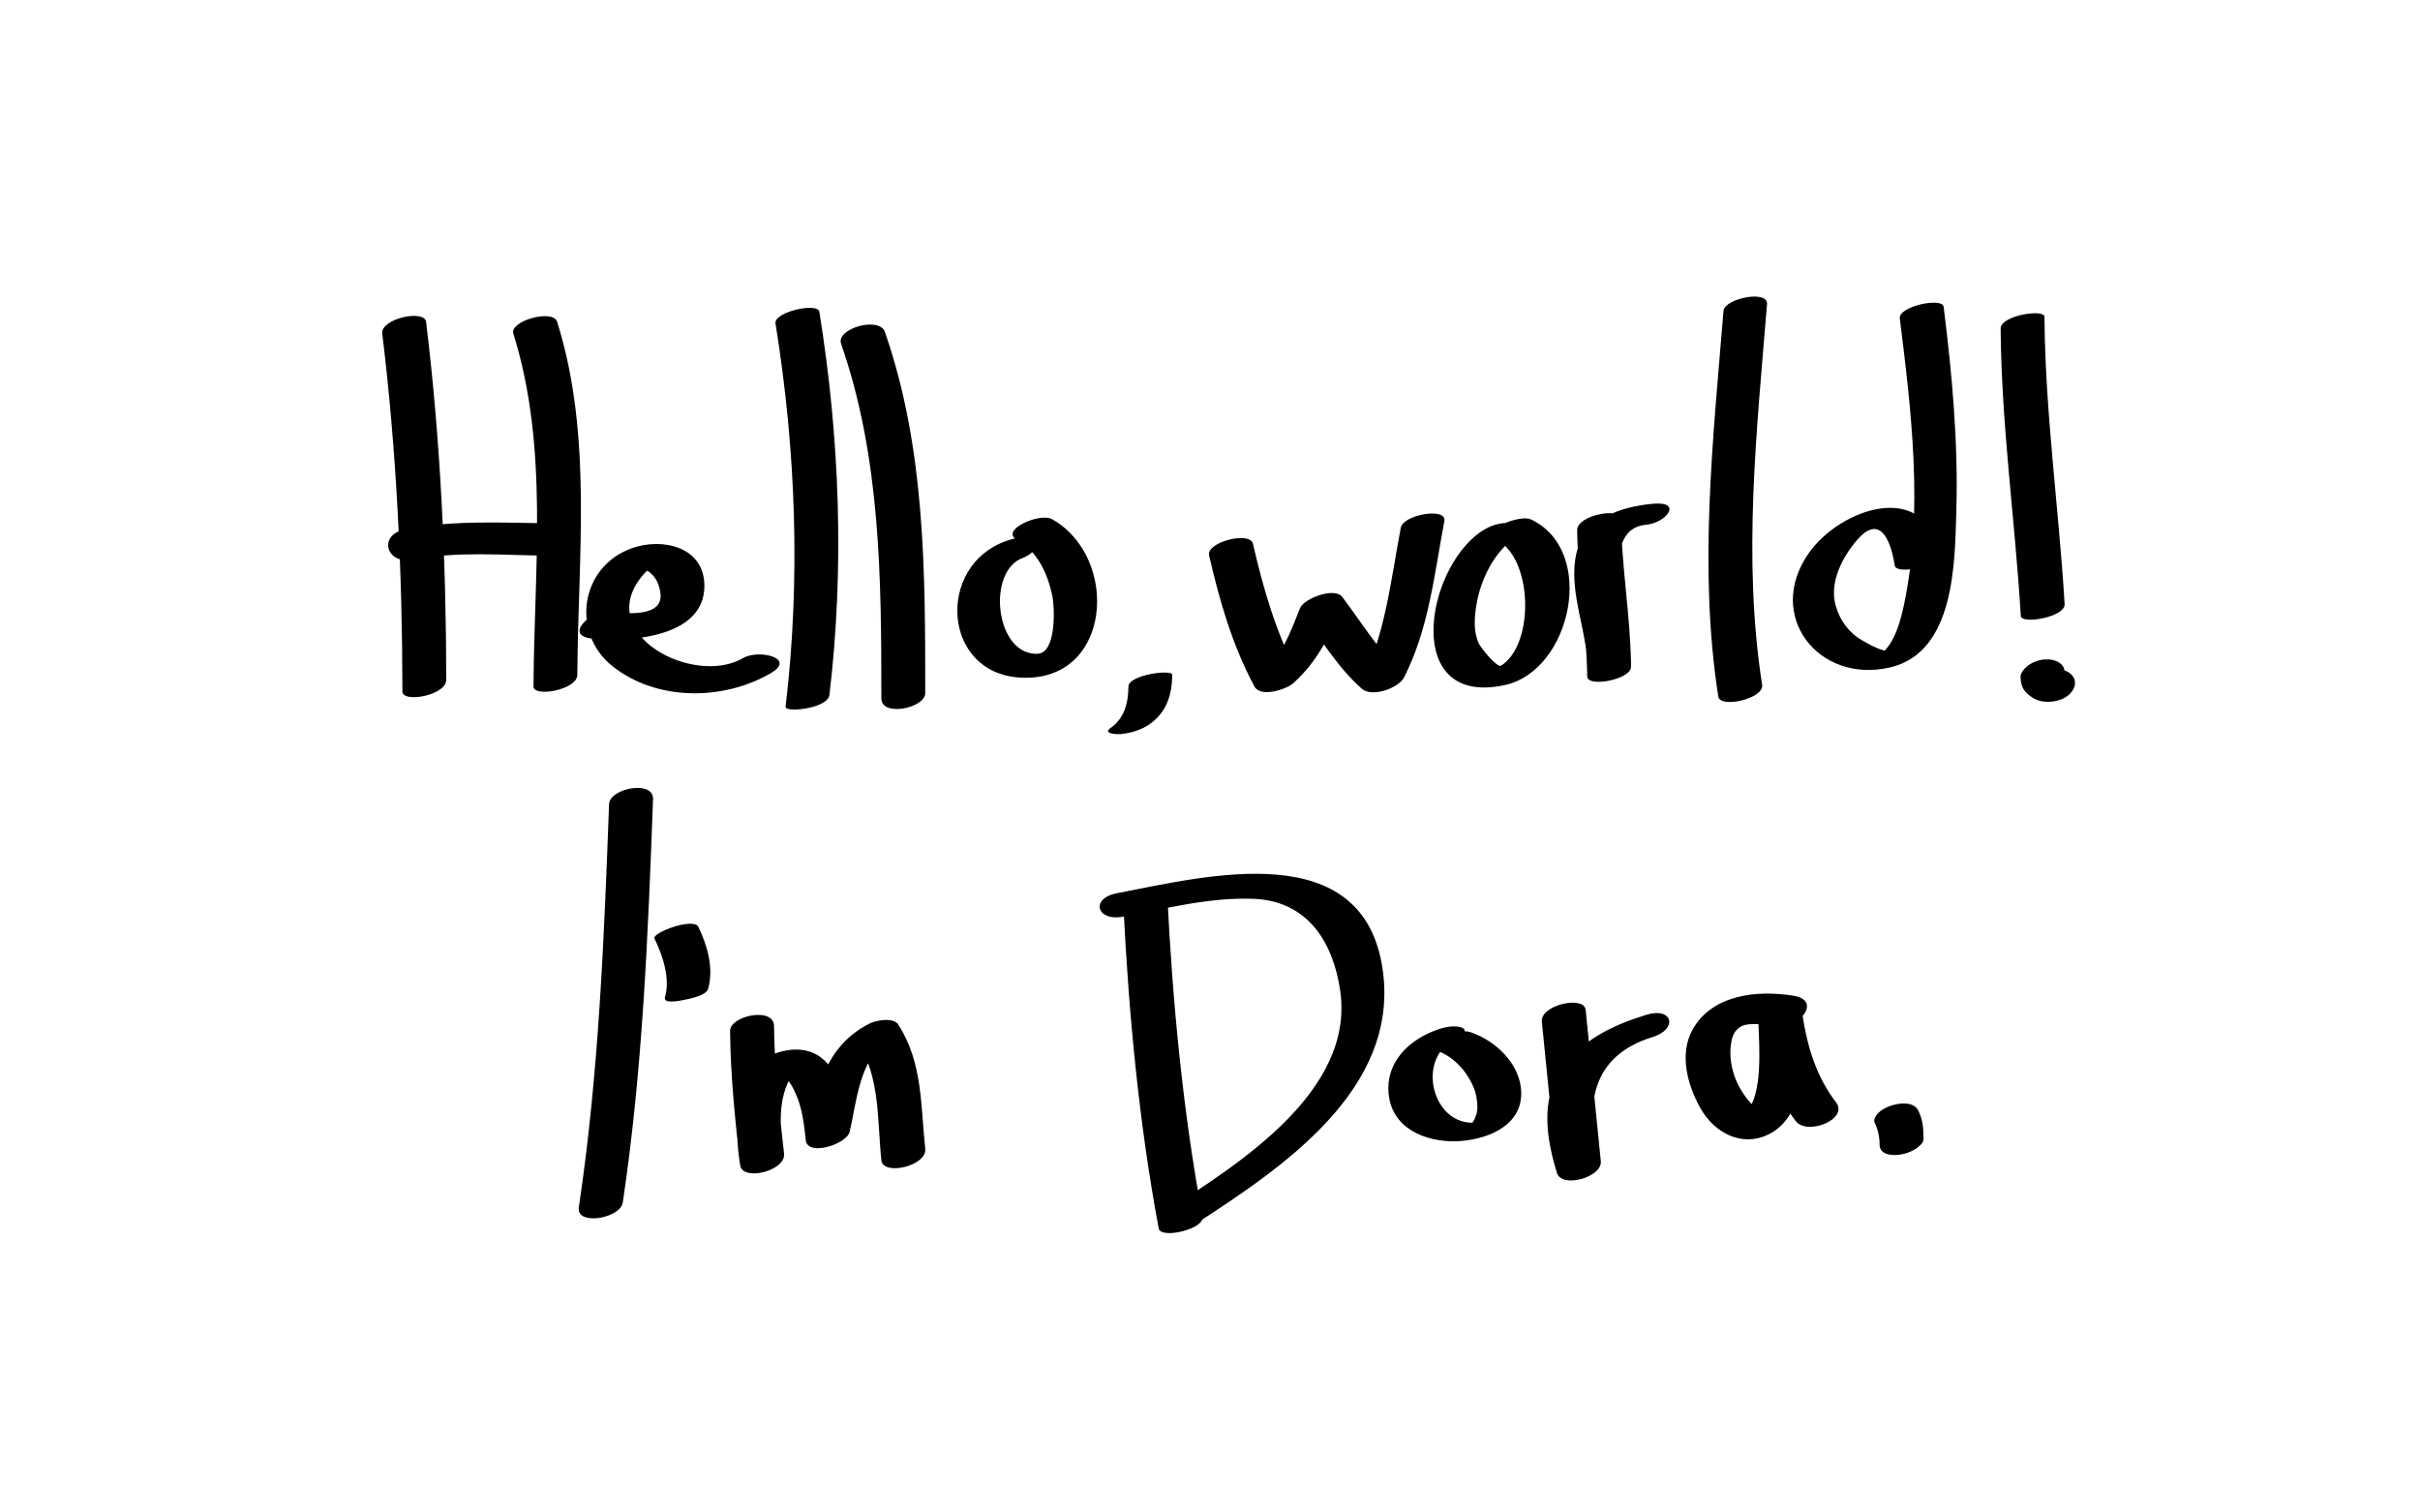 <?xml version="1.0" encoding="utf-8"?>
<!-- Generator: Adobe Illustrator 14.0.0, SVG Export Plug-In . SVG Version: 6.00 Build 43363)  -->
<!DOCTYPE svg PUBLIC "-//W3C//DTD SVG 1.1//EN" "http://www.w3.org/Graphics/SVG/1.1/DTD/svg11.dtd">
<svg version="1.1" id="Layer_1" xmlns="http://www.w3.org/2000/svg" xmlns:xlink="http://www.w3.org/1999/xlink" x="0px" y="0px"
	 width="320px" height="200px" viewBox="0 0 320 200" enable-background="new 0 0 320 200" xml:space="preserve">
<g id="Layer_1_1_">
	<g>
		<g>
			<path d="M50.547,44.114c1.916,15.719,2.64,31.505,2.667,47.333c0.003,1.541,5.799,0.518,5.796-1.553
				c-0.027-15.829-0.751-31.615-2.667-47.333C56.137,40.868,50.306,42.134,50.547,44.114L50.547,44.114z"/>
		</g>
	</g>
	<g>
		<g>
			<path d="M54.649,74.009c5.879-1.162,11.929-0.574,17.877-0.532c3.329,0.024,4.431-4.251,0.505-4.279
				c-6.547-0.047-12.987-0.477-19.456,0.801C49.907,70.724,51.055,74.719,54.649,74.009L54.649,74.009z"/>
		</g>
	</g>
	<g>
		<g>
			<path d="M67.88,44.114c4.723,15.066,2.738,31.148,2.667,46.667c-0.006,1.45,5.787,0.465,5.796-1.553
				c0.071-15.519,2.056-31.601-2.667-46.667C73.125,40.804,67.357,42.444,67.88,44.114L67.88,44.114z"/>
		</g>
	</g>
	<g>
		<g>
			<path d="M78.354,84.449c4.752,0.452,14.75-0.076,14.789-6.931c0.03-5.236-5.566-6.462-9.586-5.028
				c-6.926,2.471-8.005,11.238-2.621,15.56c5.854,4.698,14.728,4.631,21.01,0.949c3.386-1.985-1.642-3.176-3.668-1.988
				c-6.535,3.831-19.916-3.165-13.263-10.965c1.156-1.355,1.123-0.596,0.079-0.75c0.311,0.046,0.611,0.218,0.854,0.413
				c0.791,0.634,1.164,1.524,1.349,2.49c0.693,3.624-4.819,2.881-6.761,2.696C78.136,80.665,74.434,84.076,78.354,84.449
				L78.354,84.449z"/>
		</g>
	</g>
	<g>
		<g>
			<path d="M102.547,42.78c2.7,16.72,3.331,33.833,1.334,50.667c-0.099,0.833,5.581,0.26,5.796-1.553
				c1.997-16.834,1.365-33.947-1.334-50.667C108.137,39.952,102.298,41.239,102.547,42.78L102.547,42.78z"/>
		</g>
	</g>
	<g>
		<g>
			<path d="M111.214,45.447c5.25,15.062,5.327,31.135,5.329,46.903c0,2.504,5.804,1.282,5.804-0.693
				c-0.002-16.048,0.008-32.43-5.337-47.763C116.274,41.784,110.518,43.45,111.214,45.447L111.214,45.447z"/>
		</g>
	</g>
	<g>
		<g>
			<path d="M132.988,71.557c-9.199,3.302-8.41,17.433,1.889,18.043c12.192,0.723,13.265-15.897,4.219-20.958
				c-1.574-0.881-6.938,1.434-4.634,2.723c2.693,1.507,4.012,4.388,4.662,7.283c0.339,1.512,0.637,7.728-1.956,7.804
				c-5.596,0.164-6.717-10.95-1.933-12.667c0.647-0.232,2.479-1.327,1.573-2.227C135.881,70.637,134.013,71.189,132.988,71.557
				L132.988,71.557z"/>
		</g>
	</g>
	<g>
		<g>
			<path d="M149.214,90.78c-0.026,2.186-0.515,4.183-2.378,5.495c-1.105,0.779,0.983,0.838,1.329,0.803
				c1.357-0.141,2.767-0.555,3.889-1.346c2.219-1.563,2.924-3.888,2.956-6.505C155.019,88.476,149.233,89.224,149.214,90.78
				L149.214,90.78z"/>
		</g>
	</g>
	<g>
		<g>
			<path d="M159.881,73.447c1.378,5.989,3.074,11.9,6,17.333c0.812,1.508,4.238,0.382,5.176-0.473
				c3.322-3.033,4.969-6.591,6.603-10.731c-1.862,0.499-3.726,0.998-5.589,1.498c2.607,3.426,4.754,7.116,8,10
				c1.338,1.188,4.861-0.07,5.589-1.498c3.29-6.454,3.995-13.644,5.332-20.667c0.356-1.869-5.435-0.858-5.761,0.856
				c-1.336,7.023-2.041,14.212-5.332,20.667c1.863-0.499,3.727-0.998,5.588-1.498c-3.245-2.884-5.391-6.574-8-10
				c-1.02-1.339-5.072,0.193-5.588,1.498c-1.348,3.414-2.606,6.722-5.396,9.269c1.725-0.158,3.45-0.315,5.175-0.473
				c-2.926-5.434-4.622-11.345-6-17.333C165.287,70.201,159.475,71.678,159.881,73.447L159.881,73.447z"/>
		</g>
	</g>
	<g>
		<g>
			<path d="M195.818,70.311c-7.444,5.118-10.324,23.231,3.18,20.273c8.791-1.925,12.21-17.765,3.441-21.9
				c-1.554-0.732-6.896,1.584-4.656,2.64c4.898,2.311,5.219,13.819,0.711,16.697c-0.529,0.338-2.688-2.385-2.936-2.904
				c-0.75-1.578-0.601-3.479-0.328-5.141c0.543-3.338,2.342-6.998,5.174-8.944c1.014-0.697,0.605-1.647-0.487-1.819
				C198.48,68.986,196.986,69.507,195.818,70.311L195.818,70.311z"/>
		</g>
	</g>
	<g>
		<g>
			<path d="M208.548,70.114c0.095,6.472,1.238,12.862,1.334,19.333c0.021,1.499,5.696,0.406,5.779-1.199
				c0.233-4.54-4.955-18.228,1.997-18.855c2.658-0.24,4.953-3.144,0.906-2.778c-4.346,0.392-9.193,2.026-10.164,6.792
				c-1.053,5.157,1.765,10.489,1.496,15.688c1.928-0.4,3.854-0.8,5.779-1.199c-0.095-6.472-1.238-12.862-1.334-19.333
				C214.32,67.073,208.518,68.1,208.548,70.114L208.548,70.114z"/>
		</g>
	</g>
	<g>
		<g>
			<path d="M227.9,41.106c-1.373,16.941-3.32,34.09-0.688,51.007c0.247,1.592,6.08,0.276,5.795-1.553
				c-2.6-16.703-0.708-33.598,0.648-50.326C233.816,38.268,228.033,39.478,227.9,41.106L227.9,41.106z"/>
		</g>
	</g>
	<g>
		<g>
			<path d="M256.343,73.228c-1.571-9.889-13.002-6.081-17.2-0.041c-5.74,8.257,1.322,17.264,10.778,15.068
				c8.58-1.993,8.569-13.844,8.769-20.741c0.26-8.991-0.562-18.039-1.681-26.953c-0.159-1.275-5.999-0.076-5.795,1.553
				c1.534,12.251,3.132,25.543,0.577,37.735c-0.462,2.206-1.229,5.234-3.127,6.678c1.07-0.814,1.814-0.147,0.332-0.552
				c-0.947-0.258-1.816-0.771-2.667-1.245c-1.831-1.019-3.037-2.673-3.597-4.659c-0.863-3.065,0.897-6.433,2.841-8.678
				c2.907-3.359,4.393-0.271,4.975,3.388C250.757,76.098,256.596,74.812,256.343,73.228L256.343,73.228z"/>
		</g>
	</g>
	<g>
		<g>
			<path d="M264.548,43.447c0.093,12.72,1.901,25.319,2.666,38c0.07,1.166,5.897,0.137,5.795-1.553
				c-0.764-12.681-2.573-25.281-2.666-38C270.335,40.812,264.535,41.704,264.548,43.447L264.548,43.447z"/>
		</g>
	</g>
	<g>
		<g>
			<path d="M267.174,89.553c0.051,0.769,0.184,1.461,0.754,2.031c0.689,0.688,1.524,1.144,2.52,1.209
				c1.404,0.092,3.119-0.397,3.771-1.781c0.598-1.268-0.529-2.382-1.773-2.464c-0.271-0.024-0.18,0.002,0.275,0.082
				c0.348,0.196,0.414,0.223,0.198,0.082c0.239,0.25,0.279,0.283,0.122,0.102c-0.059-0.074-0.105-0.153-0.148-0.236
				c0.082,0.168,0.164,0.336,0.246,0.505c-0.057-0.13-0.094-0.248-0.121-0.388c0.015,0.187,0.026,0.374,0.039,0.561
				c-0.002-0.044-0.006-0.089-0.008-0.133c-0.042-0.63-0.15-1.081-0.705-1.466c-0.568-0.394-1.305-0.507-1.979-0.457
				c-0.775,0.057-1.556,0.33-2.179,0.8C267.771,88.311,267.136,88.965,267.174,89.553L267.174,89.553z"/>
		</g>
	</g>
	<g>
		<g>
			<path d="M80.538,106.323c-0.661,17.825-1.357,35.669-4,53.333c-0.369,2.464,5.496,1.475,5.814-0.654
				c2.643-17.664,3.339-35.508,4-53.333C86.448,103.096,80.616,104.229,80.538,106.323L80.538,106.323z"/>
		</g>
	</g>
	<g>
		<g>
			<path d="M86.547,124.105c1.091,2.279,2.103,5.231,1.383,7.771c-0.254,0.896,1.906,0.462,2.274,0.392
				c0.713-0.137,3.166-0.58,3.422-1.484c0.784-2.766-0.081-5.717-1.284-8.229C91.733,121.277,86.178,123.333,86.547,124.105
				L86.547,124.105z"/>
		</g>
	</g>
	<g>
		<g>
			<path d="M96.54,136.331c0.054,5.962,0.679,11.854,1.341,17.774c1.932-0.519,3.864-1.035,5.796-1.554
				c-0.569-3.379-0.877-7.245,0.993-10.299c0.663-1.082-1.579-0.431-0.675,0.411c0.559,0.521,0.899,1.256,1.211,1.932
				c0.88,1.908,1.122,4.114,1.342,6.176c0.235,2.205,5.406,0.537,5.803-1.11c0.848-3.517,1.294-9.837,4.935-11.703
				c-1.286-0.045-2.571-0.089-3.856-0.133c2.984,4.685,2.552,10.306,3.118,15.612c0.222,2.082,6.043,0.769,5.796-1.553
				c-0.614-5.746-0.329-11.332-3.548-16.387c-0.664-1.043-3.018-0.562-3.856-0.133c-6.004,3.078-6.936,8.896-8.399,14.965
				c1.935-0.371,3.869-0.741,5.803-1.111c-0.559-5.24-2.39-11.777-8.947-10.191c-6.453,1.562-6.371,9.992-5.515,15.078
				c0.362,2.147,6.049,0.709,5.796-1.553c-0.628-5.621-1.275-11.229-1.326-16.893C102.327,133.096,96.521,134.302,96.54,136.331
				L96.54,136.331z"/>
		</g>
	</g>
	<g>
		<g>
			<path d="M148.547,119.771c0.71,14.311,2.045,28.57,4.667,42.666c0.271,1.457,6.102,0.092,5.796-1.553
				c-2.622-14.096-3.957-28.355-4.667-42.666C154.279,116.936,148.458,117.971,148.547,119.771L148.547,119.771z"/>
		</g>
	</g>
	<g>
		<g>
			<path d="M148.528,121.213c5.685-1.094,11.372-2.57,17.203-2.361c7.111,0.254,10.547,5.656,11.487,12.162
				c1.929,13.334-13.505,22.926-22.927,29.035c-3.3,2.141,1.696,3.157,3.643,1.895c11.58-7.508,27.19-17.883,24.896-33.762
				c-2.557-17.683-23.208-12.365-35.132-10.07C144.105,118.803,145.028,121.887,148.528,121.213L148.528,121.213z"/>
		</g>
	</g>
	<g>
		<g>
			<path d="M189.091,136.545c-3.581,1.582-6.139,4.697-5.374,8.768c0.827,4.405,5.648,5.897,9.549,5.558
				c3.724-0.326,7.94-2.117,7.889-6.368c-0.047-3.738-3.363-6.891-6.672-8.002c-1.217-0.408-2.976,0.182-4.06,0.712
				c-0.581,0.286-1.919,1.198-0.682,1.614c2.304,0.773,4.021,2.542,5.015,4.726c0.416,0.913,0.596,1.909,0.607,2.905
				c0.007,0.546-0.176,1.057-0.389,1.549c-0.406,0.938-1.104,0.559,0.229,0.441c-5.924,0.519-8.008-8.672-2.736-10.999
				c0.536-0.237,1.961-1.274,0.682-1.614C191.834,135.482,190.279,136.021,189.091,136.545L189.091,136.545z"/>
		</g>
	</g>
	<g>
		<g>
			<path d="M203.882,135.105c0.666,6.666,1.332,13.334,2,20c1.933-0.519,3.863-1.035,5.795-1.554
				c-2.294-7.341-1.223-13.94,6.83-16.415c3.423-1.051,2.677-4.017-0.791-2.951c-4.435,1.362-8.653,3.344-11.327,7.289
				c-2.723,4.016-1.854,9.32-0.507,13.631c0.649,2.08,6.007,0.562,5.795-1.554c-0.667-6.667-1.334-13.333-2-20
				C209.48,131.593,203.658,132.873,203.882,135.105L203.882,135.105z"/>
		</g>
	</g>
	<g>
		<g>
			<path d="M237.145,131.666c-4.766-0.762-10.709-0.191-13.326,4.473c-1.823,3.247-0.662,7.422,1.05,10.434
				c1.832,3.225,5.471,5.203,9.054,3.398c5.107-2.574,4.614-10.519,4.451-15.229c-1.941,0.344-3.883,0.688-5.824,1.03
				c0.694,4.535,2.09,8.791,4.901,12.467c1.506,1.968,7.051-0.229,5.323-2.484c-2.612-3.415-3.785-7.331-4.431-11.533
				c-0.36-2.363-5.899-1.156-5.823,1.03c0.114,3.306,0.596,9.45-1.625,11.883c0.153-0.168,0.848-0.497,1.631-0.478
				c-0.096-0.004,0.113,0.094-0.357-0.208c-0.659-0.423-1.427-1.445-1.977-2.361c-1.176-1.965-1.711-4.499-1.161-6.735
				c0.258-1.049,0.913-1.494,1.37-1.709c0.834-0.393,3.15-0.229,4.679,0.017C237.786,136.091,241.034,132.288,237.145,131.666
				L237.145,131.666z"/>
		</g>
	</g>
	<g>
		<g>
			<path d="M247.882,148.438c0.468,0.965,0.658,1.938,0.658,2.895c0.001,1.322,1.474,1.491,2.536,1.368
				c0.768-0.089,1.537-0.341,2.191-0.755c0.361-0.23,1.082-0.771,1.082-1.285c0-1.371-0.067-2.525-0.674-3.774
				c-0.574-1.188-2.232-1.065-3.312-0.776c-0.696,0.188-1.396,0.506-1.928,1.004C248.152,147.379,247.664,147.99,247.882,148.438
				L247.882,148.438z"/>
		</g>
	</g>
</g>
<g id="Layer_2" display="none">
	<g display="inline">
		<g>
			<path fill="#508F7C" d="M35.883,57.952C31.143,71.214,24.6,83.819,22.39,97.861c-0.478,3.04,5.457,2.337,5.886-0.39
				c2.146-13.634,8.572-25.88,13.174-38.758C42.604,55.487,36.795,55.4,35.883,57.952L35.883,57.952z"/>
		</g>
	</g>
	<g display="inline">
		<g>
			<path fill="#508F7C" d="M36.388,51.185c0.845,15.982,5.928,31.076,9.381,46.591c0.636,2.855,6.438,1.33,5.796-1.553
				c-3.359-15.091-8.465-29.862-9.286-45.409C42.11,47.632,36.242,48.422,36.388,51.185L36.388,51.185z"/>
		</g>
	</g>
	<g display="inline">
		<g>
			<path fill="#508F7C" d="M25.557,80.563c5.884,1.839,11.859,2.064,17.98,2.067c1.306,0.001,3.033-0.434,3.827-1.577
				c0.782-1.126-0.658-1.685-1.566-1.686c-5.705-0.003-11.199-0.218-16.687-1.933C27.296,76.869,22.307,79.548,25.557,80.563
				L25.557,80.563z"/>
		</g>
	</g>
	<g display="inline">
		<g>
			<path fill="#508F7C" d="M51.102,77.109c1.267,6.842,1.4,13.825,2.667,20.667c0.185,0.999,5.801-0.244,5.796-1.553
				c-0.01-2.625-0.013-5.235,0.224-7.852c0.143-1.575,0.447-3.119,0.904-4.633c0.218-0.721,0.548-1.388,0.897-2.051
				c0.125-0.196,0.25-0.392,0.375-0.588c0.754-0.852,0.854-0.979,0.303-0.38c5.291,0.92,3.895,13.924,4.834,17.724
				c0.27,1.09,6.08-0.406,5.796-1.553c-1.578-6.376,0.855-20.78-9.986-18.288c-4.217,0.97-6.858,2.725-8.145,6.99
				c-1.177,3.902-1.012,8.154-0.998,12.184c1.932-0.518,3.864-1.035,5.796-1.553c-1.267-6.842-1.4-13.825-2.667-20.667
				C56.71,74.544,50.871,75.862,51.102,77.109L51.102,77.109z"/>
		</g>
	</g>
	<g display="inline">
		<g>
			<path fill="#508F7C" d="M93.725,84.923c-3.193-7.563-10.949-7.591-15.894-1.417c-4.223,5.271-4.538,14.742,3.993,15.118
				c10.63,0.468,12.487-8.252,12.57-17.09c0.101-10.759-2.766-21.274-2.926-31.978c-0.025-1.67-5.828-0.588-5.796,1.553
				c0.201,13.395,5.31,27.22,1.998,40.568c-0.755,3.045-1.806,4.773-4.943,3.344c-2.182-0.994-2.234-4.069-1.925-6.035
				c0.369-2.341,1.551-4.749,3.229-6.425c0.824-0.822,0.286-0.765,1.101-0.235c1.42,0.922,2.168,2.659,2.797,4.149
				C88.738,88.391,94.431,86.594,93.725,84.923L93.725,84.923z"/>
		</g>
	</g>
	<g display="inline">
		<g>
			<path fill="#508F7C" d="M146.458,84.923c-3.193-7.563-10.948-7.591-15.894-1.417c-4.223,5.271-4.538,14.742,3.993,15.118
				c10.63,0.468,12.487-8.252,12.57-17.09c0.101-10.759-2.766-21.274-2.926-31.978c-0.025-1.67-5.828-0.588-5.796,1.553
				c0.201,13.395,5.31,27.22,1.998,40.568c-0.755,3.045-1.806,4.773-4.943,3.344c-2.182-0.994-2.234-4.069-1.925-6.035
				c0.368-2.341,1.55-4.749,3.229-6.425c0.823-0.822,0.286-0.765,1.1-0.235c1.42,0.922,2.168,2.659,2.797,4.149
				C141.471,88.391,147.164,86.594,146.458,84.923L146.458,84.923z"/>
		</g>
	</g>
	<g display="inline">
		<g>
			<path fill="#508F7C" d="M115.769,53.776c0.057,14.8,1.327,29.56,4.667,44c0.347,1.5,6.162,0.03,5.796-1.553
				c-3.34-14.44-4.61-29.2-4.667-44C121.56,51.005,115.762,51.932,115.769,53.776L115.769,53.776z"/>
		</g>
	</g>
	<g display="inline">
		<g>
			<path fill="#508F7C" d="M121.769,61.776c0.51,1.602,0.633,3.128,0.634,4.797c0.001,1.433,1.407,1.915,2.655,1.812
				c1.096-0.09,3.207-0.881,3.207-2.292c-0.001-2.007-0.087-3.945-0.699-5.87C126.743,57.642,120.961,59.237,121.769,61.776
				L121.769,61.776z"/>
		</g>
	</g>
	<g display="inline">
		<g>
			<path fill="#508F7C" d="M167.77,47.776c2.518,16.668,1.312,33.453-0.023,50.168c-0.221,2.765,5.654,1.792,5.842-0.556
				c1.36-17.045,2.544-34.172-0.023-51.166C173.201,43.821,167.387,45.242,167.77,47.776L167.77,47.776z"/>
		</g>
	</g>
	<g display="inline">
		<g>
			<path fill="#508F7C" d="M177.77,79.109c0.621,6.68,0.775,13.389,2,20c0.479,2.596,6.289,1.119,5.795-1.553
				c-1.224-6.612-1.379-13.32-2-20C183.326,75.001,177.516,76.391,177.77,79.109L177.77,79.109z"/>
		</g>
	</g>
	<g display="inline">
		<g>
			<path fill="#508F7C" d="M182.877,60.658c2.186,0,6.165-3.317,2.246-3.317C182.938,57.341,178.958,60.658,182.877,60.658
				L182.877,60.658z"/>
		</g>
	</g>
	<g display="inline">
		<g>
			<path fill="#508F7C" d="M190.415,45.949c0.094,9.898,1.509,19.699,1.933,29.578c0.357,8.406-2.392,16.748,0.756,24.916
				c0.912,2.37,6.66,0.696,5.795-1.553c-3.174-8.241-0.428-17.234-0.793-25.791c-0.396-9.26-1.765-18.438-1.853-27.716
				C196.227,42.588,190.395,43.663,190.415,45.949L190.415,45.949z"/>
		</g>
	</g>
	<g display="inline">
		<g>
			<path fill="#508F7C" d="M210.191,77.153c-5.715,2.31-10.549,6.163-15.986,8.997c-0.57,0.297-1.623,1.302-0.896,1.98
				c5.026,4.699,11.996,6.8,18.385,8.932c1.355,0.453,2.883,0.192,4.103-0.546c0.651-0.395,1.879-1.79,0.513-2.246
				c-6.045-2.018-12.855-3.954-17.615-8.402c-0.299,0.66-0.598,1.32-0.896,1.98c4.996-2.604,9.438-6.218,14.682-8.336
				C216.234,77.994,212.791,76.103,210.191,77.153L210.191,77.153z"/>
		</g>
	</g>
	<g display="inline">
		<g>
			<path fill="#508F7C" d="M218.312,88.093c6.679-0.398,12.821-5.341,11.252-12.536c-0.227-1.037-1.771-1.026-2.543-0.983
				c-7.887,0.438-11.221,7.378-9.029,14.461c2.845,9.198,14.212,8.925,21.773,6.909c3.512-0.936,2.646-4.157-0.863-3.222
				c-5.137,1.37-11.111,1.528-14.312-3.42c-1.719-2.658-2.971-10.949,1.723-11.209c-0.848-0.328-1.694-0.656-2.543-0.983
				c0.776,3.559-0.703,7.223-4.748,7.464C216.025,84.751,214.316,88.331,218.312,88.093L218.312,88.093z"/>
		</g>
	</g>
	<g display="inline">
		<g>
			<path fill="#508F7C" d="M247.046,66.801c9.427-0.058,18.705-0.964,27.884-3.151c3.598-0.857,2.564-4.58-1-3.73
				c-8.664,2.064-17.416,2.817-26.308,2.871C244.398,62.81,243.1,66.825,247.046,66.801L247.046,66.801z"/>
		</g>
	</g>
	<g display="inline">
		<g>
			<path fill="#508F7C" d="M255.713,52.315c-0.029,15.726-0.691,31.506,1.52,47.128c0.312,2.208,6.131,0.825,5.795-1.553
				c-2.168-15.32-1.521-30.785-1.493-46.206C261.538,49.036,255.717,50.185,255.713,52.315L255.713,52.315z"/>
		</g>
	</g>
	<g display="inline">
		<g>
			<path fill="#508F7C" d="M278.514,75.601c-5.053,2.523-8.927,7.425-8.4,13.305c0.555,6.198,8.347,8.15,13.396,6.819
				c5.415-1.427,8.328-5.096,8.708-10.658c0.35-5.135-2.216-10.866-7.386-12.431c-1.39-0.421-6.565,1.786-4.735,2.34
				c6.773,2.051,8.31,13.145,3.959,18.033c-1.488,1.673-4.802-0.435-6.099-1.514c-1.438-1.195-1.953-3.082-2.112-4.857
				c-0.359-4.036,2.562-8.367,6.053-10.111C285.344,74.805,279.961,74.878,278.514,75.601L278.514,75.601z"/>
		</g>
	</g>
	<g display="inline">
		<g>
			<path fill="#508F7C" d="M11.769,128.441c1.335,8.322,2.001,16.834,5.333,24.668c0.94,2.209,4.826,1.634,5.674-0.424
				c1.904-4.621,3.429-9.381,5.333-14c-1.809,0.312-3.618,0.623-5.426,0.935c4.184,4.116,8.587,7.976,13.089,11.739
				c1.586,1.326,4.81,0.061,5.167-1.903c1.131-6.217,0.114-12.41,0-18.666c-0.056-3.092-5.925-2.233-5.877,0.42
				c0.114,6.256,1.131,12.449,0,18.666c1.722-0.635,3.444-1.269,5.167-1.903c-4.2-3.513-8.341-7.084-12.245-10.927
				c-1.432-1.41-4.592-1.089-5.426,0.935c-1.904,4.621-3.429,9.381-5.333,14c1.892-0.142,3.783-0.281,5.674-0.424
				c-3.333-7.832-3.999-16.346-5.333-24.666C17.125,124.15,11.316,125.624,11.769,128.441L11.769,128.441z"/>
		</g>
	</g>
	<g display="inline">
		<g>
			<path fill="#508F7C" d="M53.806,129.684c-5.413,0.688-10.035,4.199-11.246,9.646c-1.314,5.914,3.221,9.452,8.577,10.145
				c4.611,0.594,10.05-1.55,10.838-6.531c0.719-4.545-1.505-9.743-4.597-12.998c-1.186-1.247-6.634,0.838-5.425,2.109
				c2.139,2.252,3.388,5.137,4.042,8.145c0.296,1.361,0.363,2.77,0.146,4.145c-0.103,0.65-0.351,1.258-0.638,1.844
				c-0.161,0.258-0.352,0.49-0.573,0.696c0.587-0.12,0.543-0.165-0.131-0.136c-3.921-0.237-6.471-2.989-6.634-6.805
				c-0.111-2.606,1.758-7.252,4.696-7.627C55.422,131.991,57.862,129.168,53.806,129.684L53.806,129.684z"/>
		</g>
	</g>
	<g display="inline">
		<g>
			<path fill="#508F7C" d="M62.402,129.902c0.104,8.271,1.346,16.396,2.7,24.539c0.413,2.482,5.727,1.219,5.83-1.012
				c0.379-8.266-3.561-21.199,7.585-23.17c3.674-0.648,2.541-4.488-1.033-3.855c-5.333,0.943-10.411,3.65-11.906,9.229
				c-1.589,5.929-0.231,12.22-0.509,18.269c1.943-0.338,3.886-0.674,5.83-1.012c-1.294-7.785-2.534-15.553-2.632-23.461
				C68.228,126.441,62.371,127.38,62.402,129.902L62.402,129.902z"/>
		</g>
	</g>
	<g display="inline">
		<g>
			<path fill="#508F7C" d="M80.436,117.109c1.38,11.828,3.838,23.543,3.974,35.488c0.033,2.871,5.875,1.846,5.848-0.529
				c-0.14-12.297-2.606-24.336-4.026-36.512C85.946,113.107,80.131,114.5,80.436,117.109L80.436,117.109z"/>
		</g>
	</g>
	<g display="inline">
		<g>
			<path fill="#508F7C" d="M92.247,130.831c-1.96,2.524-4.111,5.058-5.68,7.853c-0.724,1.289,0.633,2.252,1.757,2.398
				c6.421,0.841,11.975,4.393,17.998,6.518c2.439,0.86,6.815-2.646,3.356-3.867c-6.503-2.295-12.392-5.904-19.334-6.813
				c0.585,0.8,1.171,1.601,1.757,2.399c1.362-2.428,3.282-4.621,4.986-6.816C99.344,129.596,93.845,128.771,92.247,130.831
				L92.247,130.831z"/>
		</g>
	</g>
	<g display="inline">
		<g>
			<path fill="#508F7C" d="M123.391,131.195c0.086,8.697,1.567,18.102,9.954,22.49c1.544,0.81,3.657-0.291,4.438-1.641
				c2.211-3.82,2.525-8.47,4.994-12.123c-1.696,0.126-3.393,0.253-5.089,0.379c3.67,5.036,7.754,9.625,12.425,13.752
				c1.459,1.29,4.225,0.197,5.004-1.341c3.078-6.075,3.487-12.673,4.825-19.242c0.607-2.979-5.336-2.305-5.885,0.392
				c-1.257,6.171-1.614,12.38-4.507,18.092c1.668-0.447,3.336-0.895,5.004-1.342c-4.38-3.869-8.137-8.197-11.575-12.913
				c-1.104-1.515-4.11-1.07-5.089,0.379c-2.75,4.069-3.231,8.987-5.674,13.209c1.479-0.548,2.959-1.095,4.438-1.642
				c-6.536-3.42-7.313-12.312-7.378-18.841C129.245,127.659,123.364,128.464,123.391,131.195L123.391,131.195z"/>
		</g>
	</g>
	<g display="inline">
		<g>
			<path fill="#508F7C" d="M166.792,131.452c-0.625,6.763-0.688,13.537-0.688,20.323c-0.002,1.297,5.795,0.354,5.795-1.553
				c0.002-6.568,0.037-13.129,0.643-19.676C172.712,128.691,166.938,129.885,166.792,131.452L166.792,131.452z"/>
		</g>
	</g>
	<g display="inline">
		<g>
			<path fill="#508F7C" d="M172.783,134.494c6.72-0.094,13.289-1.307,19.953-2.021c1.285-0.138,2.89-0.478,3.883-1.373
				c0.98-0.884-0.864-0.959-1.355-0.906c-6.238,0.67-12.423,1.893-18.711,1.979c-1.396,0.021-2.898,0.359-4.098,1.099
				C171.553,133.825,171.652,134.51,172.783,134.494L172.783,134.494z"/>
		</g>
	</g>
	<g display="inline">
		<g>
			<path fill="#508F7C" d="M180.104,115.775c0.062,12.238,1.268,24.431,1.334,36.666c0.006,1.35,5.806,0.379,5.795-1.553
				c-0.065-12.236-1.271-24.43-1.334-36.666C185.891,112.876,180.093,113.846,180.104,115.775L180.104,115.775z"/>
		</g>
	</g>
	<g display="inline">
		<g>
			<path fill="#508F7C" d="M195.438,117.775c0.098,12.568,1.943,24.961,4,37.334c0.237,1.438,5.604,0.091,5.768-1.242
				c0.344-2.827-0.005-5.738-0.031-8.576c-0.021-2.15,0.122-4.284,0.51-6.4c0.115-0.627,1.565-4.539,1.539-4.545
				c3.213,0.769,4.5,8.135,5.141,10.67c0.957,3.775,1.511,7.639,2.406,11.428c0.355,1.505,6.168,0.021,5.795-1.553
				c-1.64-6.934-2.051-25.086-12.771-22.898c-11.13,2.27-7.349,14.734-8.329,22.808c1.924-0.413,3.846-0.827,5.768-1.241
				c-2.055-12.373-3.901-24.766-4-37.334C201.223,115,195.422,115.936,195.438,117.775L195.438,117.775z"/>
		</g>
	</g>
	<g display="inline">
		<g>
			<path fill="#508F7C" d="M230.665,136.55c5.364,4.894,8.724,11.336,12.666,17.333c1.28,1.947,6.86-0.117,5.338-2.434
				c-3.942-5.996-7.301-12.439-12.666-17.333C234.254,132.521,228.782,134.833,230.665,136.55L230.665,136.55z"/>
		</g>
	</g>
	<g display="inline">
		<g>
			<path fill="#508F7C" d="M248.398,130.891c-2.699,17.728-7.238,35.082-10.668,52.668c-0.56,2.869,5.367,2.123,5.869-0.449
				c3.43-17.586,7.969-34.941,10.668-52.668C254.714,127.52,248.794,128.299,248.398,130.891L248.398,130.891z"/>
		</g>
	</g>
	<g display="inline">
		<g>
			<path fill="#508F7C" d="M260.255,132.529c-5.497,7.355-3.182,23.318,8.865,19.496c5.151-1.635,10.937-7.148,7.647-12.83
				c-2.711-4.685-8.625-7.852-13.748-9.098c-1.428-0.349-3.082-0.048-4.098,1.098c-0.83,0.937-0.605,2.383,0.725,2.707
				c5.181,1.261,18.211,8.752,9.014,13.982c-3.049,1.734-4.637-1.539-5.264-4.102c-0.762-3.106-0.262-7.049,1.681-9.647
				C267.271,131.2,261.783,130.482,260.255,132.529L260.255,132.529z"/>
		</g>
	</g>
	<g display="inline">
		<g>
			<path fill="#508F7C" d="M281.104,131.441c0.299,4.85-1.01,9.762-0.059,14.566c0.946,4.778,5.816,5.922,10.021,5.753
				c4.369-0.175,8.854-2.312,10.766-6.351c2.005-4.233,1.172-9.771,0.398-14.188c-0.201-1.152-6.039,0.151-5.795,1.553
				c0.834,4.771,2.306,20.186-6.693,15.815c-5.809-2.819-2.54-13.782-2.846-18.702C286.837,128.898,281.006,129.889,281.104,131.441
				L281.104,131.441z"/>
		</g>
	</g>
	<g display="inline">
		<g>
			<path fill="#508F7C" d="M306.428,150.998c0,0.666,0,1.333,0,2c0,0.529,0.111,0.863,0.616,1.13
				c0.577,0.304,1.293,0.329,1.925,0.257c0.768-0.088,1.538-0.339,2.19-0.757c0.366-0.233,1.081-0.774,1.081-1.294
				c0-0.666,0-1.333,0-2c0-0.529-0.111-0.863-0.616-1.13c-0.577-0.304-1.293-0.329-1.925-0.257c-0.768,0.088-1.538,0.339-2.19,0.757
				C307.143,149.938,306.428,150.479,306.428,150.998L306.428,150.998z"/>
		</g>
	</g>
</g>
</svg>
